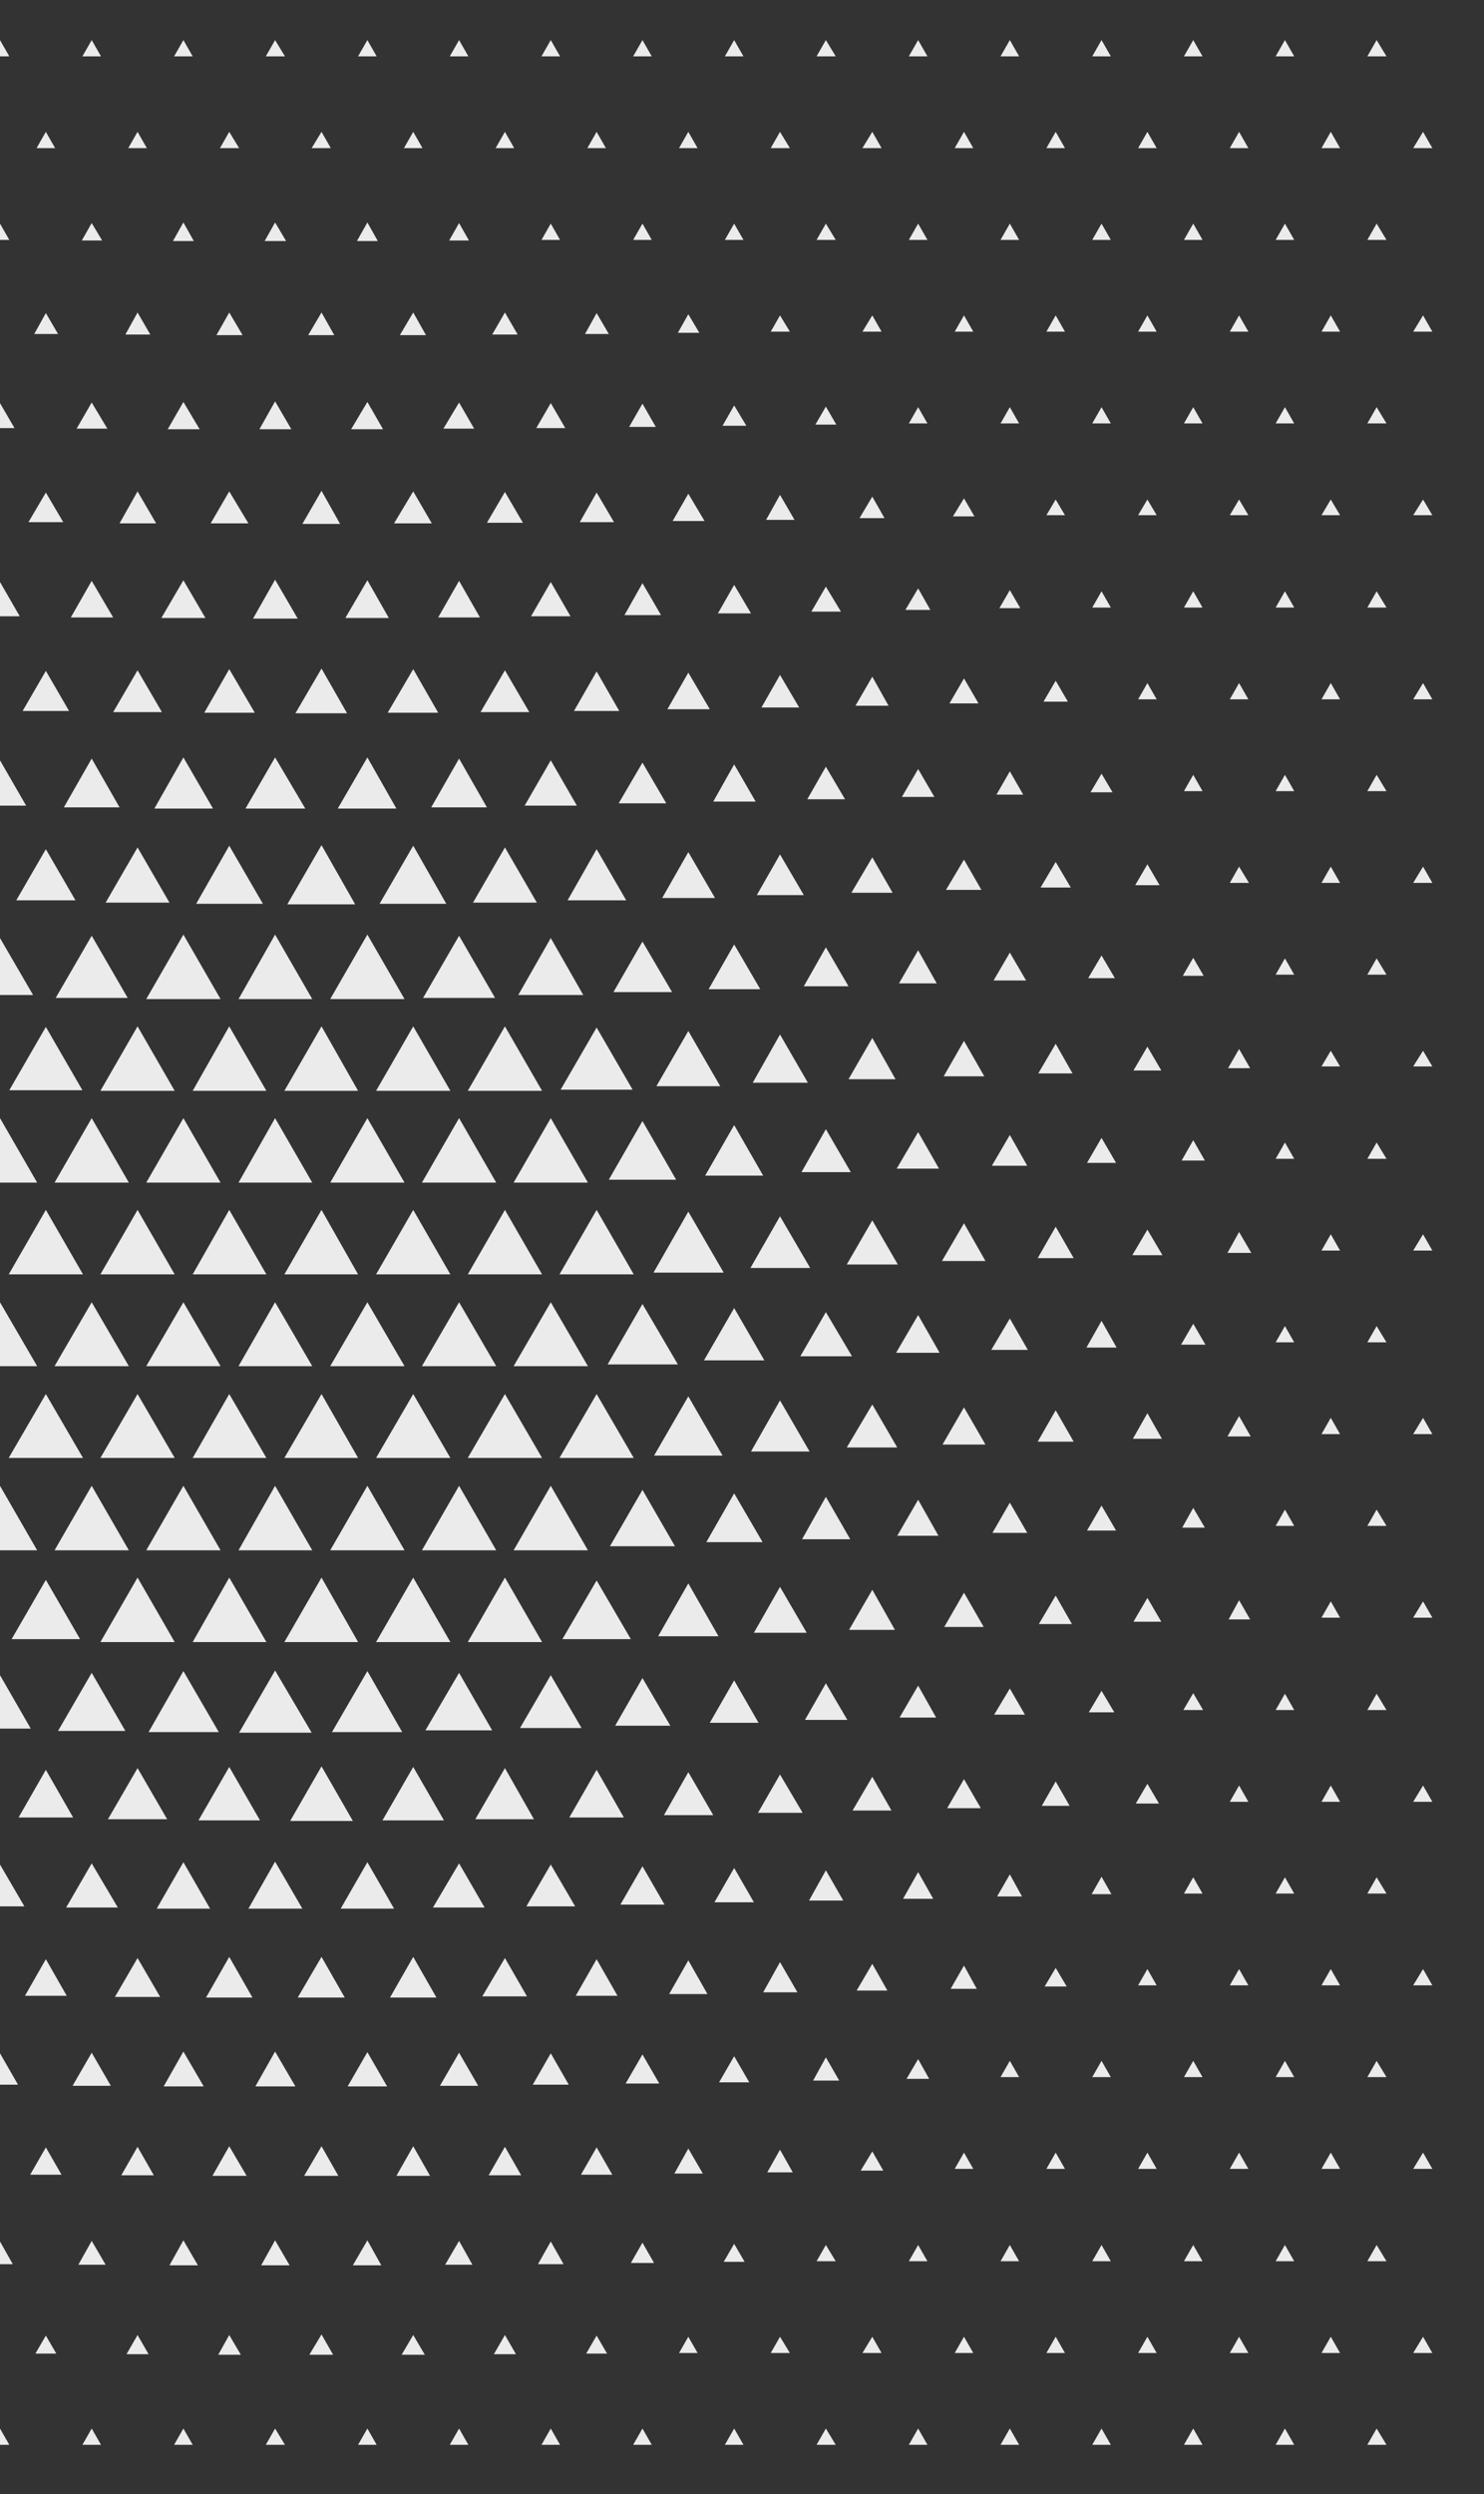<?xml version="1.0" encoding="utf-8"?>
<!-- Generator: Adobe Illustrator 19.2.1, SVG Export Plug-In . SVG Version: 6.00 Build 0)  -->
<svg version="1.1" id="Layer_1" xmlns="http://www.w3.org/2000/svg" xmlns:xlink="http://www.w3.org/1999/xlink" x="0px" y="0px"
	 viewBox="0 0 255.7 429.4" style="enable-background:new 0 0 255.7 429.4;" xml:space="preserve">
<rect x="0" y="0" width="255.7" height="429.4" fill="#333333" stroke="none"/>
<style type="text/css">
	.st0{clip-path:url(#SVGID_2_);}
	.st1{fill:#EBEBEB;}
</style>
<g>
	<defs>
		<rect id="SVGID_1_" width="255.7" height="431"/>
	</defs>
	<clipPath id="SVGID_2_">
		<use xlink:href="#SVGID_1_"  style="overflow:visible;"/>
	</clipPath>
	<g class="st0">
		<polygon class="st1" points="-158.2,6.9 -159.8,9.7 -156.6,9.7 		"/>
		<polygon class="st1" points="-142.3,6.9 -144,9.7 -140.7,9.7 		"/>
		<polygon class="st1" points="-126.5,6.9 -128.1,9.7 -124.9,9.7 		"/>
		<polygon class="st1" points="-110.7,6.9 -112.3,9.7 -109.1,9.7 		"/>
		<polygon class="st1" points="-94.9,6.9 -96.5,9.7 -93.3,9.7 		"/>
		<polygon class="st1" points="-79.1,6.9 -80.7,9.7 -77.5,9.7 		"/>
		<polygon class="st1" points="-63.3,6.9 -64.9,9.7 -61.7,9.7 		"/>
		<polygon class="st1" points="-47.4,6.9 -49.1,9.7 -45.8,9.7 		"/>
		<polygon class="st1" points="-31.6,6.9 -33.2,9.7 -30,9.7 		"/>
		<polygon class="st1" points="-15.8,6.9 -17.4,9.7 -14.2,9.7 		"/>
		<polygon class="st1" points="0,6.9 -1.6,9.7 1.6,9.7 		"/>
		<polygon class="st1" points="15.8,6.9 14.2,9.7 17.4,9.7 		"/>
		<polygon class="st1" points="31.6,6.9 30,9.7 33.2,9.7 		"/>
		<polygon class="st1" points="47.4,6.9 45.8,9.7 49.1,9.7 		"/>
		<polygon class="st1" points="63.3,6.9 61.7,9.7 64.9,9.7 		"/>
		<polygon class="st1" points="79.1,6.9 77.5,9.7 80.7,9.7 		"/>
		<polygon class="st1" points="94.9,6.9 93.3,9.7 96.5,9.7 		"/>
		<polygon class="st1" points="110.7,6.9 109.1,9.7 112.3,9.7 		"/>
		<polygon class="st1" points="126.5,6.9 124.9,9.7 128.1,9.7 		"/>
		<polygon class="st1" points="142.3,6.9 140.7,9.7 144,9.7 		"/>
		<polygon class="st1" points="158.2,6.9 156.6,9.7 159.8,9.7 		"/>
		<polygon class="st1" points="174,6.9 172.4,9.7 175.6,9.7 		"/>
		<polygon class="st1" points="189.8,6.9 188.2,9.7 191.4,9.7 		"/>
		<polygon class="st1" points="205.6,6.9 204,9.7 207.2,9.7 		"/>
		<polygon class="st1" points="221.4,6.9 219.8,9.7 223,9.7 		"/>
		<polygon class="st1" points="237.2,6.9 235.6,9.7 238.9,9.7 		"/>
		<polygon class="st1" points="-167.7,25.5 -164.5,25.5 -166.1,22.7 		"/>
		<polygon class="st1" points="-151.9,25.5 -150.3,22.7 -148.6,25.5 		"/>
		<polygon class="st1" points="-136.1,25.5 -134.4,22.7 -132.8,25.5 		"/>
		<polygon class="st1" points="-120.2,25.5 -118.6,22.7 -117,25.5 		"/>
		<polygon class="st1" points="-104.4,25.5 -102.8,22.7 -101.2,25.5 		"/>
		<polygon class="st1" points="-88.6,25.5 -87,22.7 -85.4,25.5 		"/>
		<polygon class="st1" points="-72.8,25.5 -71.2,22.7 -69.6,25.5 		"/>
		<polygon class="st1" points="-57,25.5 -55.4,22.7 -53.7,25.5 		"/>
		<polygon class="st1" points="-41.2,25.5 -39.5,22.7 -37.9,25.5 		"/>
		<polygon class="st1" points="-25.3,25.5 -23.7,22.7 -22.1,25.5 		"/>
		<polygon class="st1" points="-9.5,25.5 -7.9,22.7 -6.3,25.5 		"/>
		<polygon class="st1" points="6.3,25.5 7.9,22.7 9.5,25.5 		"/>
		<polygon class="st1" points="22.1,25.5 23.7,22.7 25.3,25.5 		"/>
		<polygon class="st1" points="37.9,25.5 39.5,22.7 41.2,25.5 		"/>
		<polygon class="st1" points="53.7,25.5 55.4,22.7 57,25.5 		"/>
		<polygon class="st1" points="69.6,25.5 71.2,22.7 72.8,25.5 		"/>
		<polygon class="st1" points="85.4,25.5 87,22.7 88.6,25.5 		"/>
		<polygon class="st1" points="101.2,25.5 102.8,22.7 104.4,25.5 		"/>
		<polygon class="st1" points="117,25.5 118.6,22.7 120.2,25.5 		"/>
		<polygon class="st1" points="132.8,25.5 134.4,22.7 136.1,25.5 		"/>
		<polygon class="st1" points="148.6,25.5 150.3,22.7 151.9,25.5 		"/>
		<polygon class="st1" points="164.5,25.5 166.1,22.7 167.7,25.5 		"/>
		<polygon class="st1" points="180.3,25.5 181.9,22.7 183.5,25.5 		"/>
		<polygon class="st1" points="196.1,25.5 197.7,22.7 199.3,25.5 		"/>
		<polygon class="st1" points="211.9,25.5 213.5,22.7 215.1,25.5 		"/>
		<polygon class="st1" points="227.7,25.5 229.3,22.7 230.9,25.5 		"/>
		<polygon class="st1" points="243.5,25.5 246.8,25.5 245.2,22.7 		"/>
		<polygon class="st1" points="-159.8,41.3 -158.2,38.5 -156.6,41.3 		"/>
		<polygon class="st1" points="-144,41.3 -142.3,38.5 -140.7,41.3 		"/>
		<polygon class="st1" points="-128.1,41.3 -126.5,38.5 -124.9,41.3 		"/>
		<polygon class="st1" points="-112.3,41.3 -110.7,38.5 -109.1,41.3 		"/>
		<polygon class="st1" points="-96.5,41.3 -94.9,38.5 -93.3,41.3 		"/>
		<polygon class="st1" points="-80.7,41.3 -79.1,38.5 -77.5,41.3 		"/>
		<polygon class="st1" points="-64.9,41.3 -63.3,38.5 -61.7,41.3 		"/>
		<polygon class="st1" points="-49.1,41.3 -47.4,38.5 -45.8,41.3 		"/>
		<polygon class="st1" points="-33.2,41.3 -31.6,38.5 -30,41.3 		"/>
		<polygon class="st1" points="-17.4,41.3 -15.8,38.5 -14.2,41.3 		"/>
		<polygon class="st1" points="-1.6,41.3 0,38.5 1.6,41.3 		"/>
		<polygon class="st1" points="14.1,41.4 15.8,38.4 17.6,41.4 		"/>
		<polygon class="st1" points="29.8,41.5 31.6,38.3 33.4,41.5 		"/>
		<polygon class="st1" points="45.6,41.5 47.4,38.3 49.3,41.5 		"/>
		<polygon class="st1" points="61.5,41.5 63.3,38.3 65.1,41.5 		"/>
		<polygon class="st1" points="77.4,41.4 79.1,38.4 80.8,41.4 		"/>
		<polygon class="st1" points="93.3,41.3 94.9,38.5 96.5,41.3 		"/>
		<polygon class="st1" points="109.1,41.3 110.7,38.5 112.3,41.3 		"/>
		<polygon class="st1" points="124.9,41.3 126.5,38.5 128.1,41.3 		"/>
		<polygon class="st1" points="140.7,41.3 142.3,38.5 144,41.3 		"/>
		<polygon class="st1" points="156.6,41.3 158.2,38.5 159.8,41.3 		"/>
		<polygon class="st1" points="172.4,41.3 174,38.5 175.6,41.3 		"/>
		<polygon class="st1" points="188.2,41.3 189.8,38.5 191.4,41.3 		"/>
		<polygon class="st1" points="204,41.3 205.6,38.5 207.2,41.3 		"/>
		<polygon class="st1" points="219.8,41.3 221.4,38.5 223,41.3 		"/>
		<polygon class="st1" points="235.6,41.3 237.2,38.5 238.9,41.3 		"/>
		<polygon class="st1" points="-167.7,57.1 -164.5,57.1 -166.1,54.3 		"/>
		<polygon class="st1" points="-151.9,57.1 -150.3,54.3 -148.6,57.1 		"/>
		<polygon class="st1" points="-136.1,57.1 -134.4,54.3 -132.8,57.1 		"/>
		<polygon class="st1" points="-120.2,57.1 -118.6,54.3 -117,57.1 		"/>
		<polygon class="st1" points="-104.4,57.1 -102.8,54.3 -101.2,57.1 		"/>
		<polygon class="st1" points="-88.6,57.1 -87,54.3 -85.4,57.1 		"/>
		<polygon class="st1" points="-72.8,57.1 -71.2,54.3 -69.6,57.1 		"/>
		<polygon class="st1" points="-57,57.1 -55.4,54.3 -53.7,57.1 		"/>
		<polygon class="st1" points="-41.2,57.1 -39.5,54.3 -37.9,57.1 		"/>
		<polygon class="st1" points="-25.4,57.2 -23.7,54.3 -22.1,57.2 		"/>
		<polygon class="st1" points="-9.8,57.4 -7.9,54.1 -6,57.4 		"/>
		<polygon class="st1" points="5.9,57.5 7.9,53.9 10,57.5 		"/>
		<polygon class="st1" points="21.6,57.6 23.7,53.8 25.9,57.6 		"/>
		<polygon class="st1" points="37.3,57.7 39.5,53.8 41.8,57.7 		"/>
		<polygon class="st1" points="53.1,57.7 55.4,53.8 57.6,57.7 		"/>
		<polygon class="st1" points="68.9,57.7 71.2,53.8 73.4,57.7 		"/>
		<polygon class="st1" points="84.8,57.6 87,53.8 89.2,57.6 		"/>
		<polygon class="st1" points="100.8,57.5 102.8,53.9 104.9,57.5 		"/>
		<polygon class="st1" points="116.8,57.3 118.6,54.1 120.5,57.3 		"/>
		<polygon class="st1" points="132.8,57.1 134.4,54.3 136.1,57.1 		"/>
		<polygon class="st1" points="148.6,57.1 150.3,54.3 151.9,57.1 		"/>
		<polygon class="st1" points="164.5,57.1 166.1,54.3 167.7,57.1 		"/>
		<polygon class="st1" points="180.3,57.1 181.9,54.3 183.5,57.1 		"/>
		<polygon class="st1" points="196.1,57.1 197.7,54.3 199.3,57.1 		"/>
		<polygon class="st1" points="211.9,57.1 213.5,54.3 215.1,57.1 		"/>
		<polygon class="st1" points="227.7,57.1 229.3,54.3 230.9,57.1 		"/>
		<polygon class="st1" points="243.5,57.1 246.8,57.1 245.2,54.3 		"/>
		<polygon class="st1" points="-159.8,72.9 -158.2,70.1 -156.6,72.9 		"/>
		<polygon class="st1" points="-144,72.9 -142.3,70.1 -140.7,72.9 		"/>
		<polygon class="st1" points="-128.1,72.9 -126.5,70.1 -124.9,72.9 		"/>
		<polygon class="st1" points="-112.3,72.9 -110.7,70.1 -109.1,72.9 		"/>
		<polygon class="st1" points="-96.5,72.9 -94.9,70.1 -93.3,72.9 		"/>
		<polygon class="st1" points="-80.7,72.9 -79.1,70.1 -77.5,72.9 		"/>
		<polygon class="st1" points="-64.9,72.9 -63.3,70.1 -61.7,72.9 		"/>
		<polygon class="st1" points="-49.2,73.1 -47.4,70 -45.6,73.1 		"/>
		<polygon class="st1" points="-33.7,73.3 -31.6,69.7 -29.6,73.3 		"/>
		<polygon class="st1" points="-18.1,73.5 -15.8,69.5 -13.5,73.5 		"/>
		<polygon class="st1" points="-2.5,73.7 0,69.4 2.5,73.7 		"/>
		<polygon class="st1" points="13.2,73.8 15.8,69.3 18.5,73.8 		"/>
		<polygon class="st1" points="28.9,73.9 31.6,69.2 34.4,73.9 		"/>
		<polygon class="st1" points="44.7,73.9 47.4,69.1 50.2,73.9 		"/>
		<polygon class="st1" points="60.5,73.9 63.3,69.2 66,73.9 		"/>
		<polygon class="st1" points="76.4,73.8 79.1,69.3 81.7,73.8 		"/>
		<polygon class="st1" points="92.4,73.7 94.9,69.4 97.4,73.7 		"/>
		<polygon class="st1" points="108.4,73.5 110.7,69.5 113,73.5 		"/>
		<polygon class="st1" points="124.5,73.3 126.5,69.8 128.6,73.3 		"/>
		<polygon class="st1" points="140.5,73.1 142.3,70 144.1,73.1 		"/>
		<polygon class="st1" points="156.6,72.9 158.2,70.1 159.8,72.9 		"/>
		<polygon class="st1" points="172.4,72.9 174,70.1 175.6,72.9 		"/>
		<polygon class="st1" points="188.2,72.9 189.8,70.1 191.4,72.9 		"/>
		<polygon class="st1" points="204,72.9 205.6,70.1 207.2,72.9 		"/>
		<polygon class="st1" points="219.8,72.9 221.4,70.1 223,72.9 		"/>
		<polygon class="st1" points="235.6,72.9 237.2,70.1 238.9,72.9 		"/>
		<polygon class="st1" points="-167.7,88.7 -164.5,88.7 -166.1,86 		"/>
		<polygon class="st1" points="-151.9,88.7 -150.3,86 -148.6,88.7 		"/>
		<polygon class="st1" points="-136.1,88.7 -134.4,86 -132.8,88.7 		"/>
		<polygon class="st1" points="-120.2,88.7 -118.6,86 -117,88.7 		"/>
		<polygon class="st1" points="-104.4,88.7 -102.8,86 -101.2,88.7 		"/>
		<polygon class="st1" points="-88.6,88.7 -87,86 -85.4,88.7 		"/>
		<polygon class="st1" points="-72.8,88.7 -71.2,86 -69.6,88.7 		"/>
		<polygon class="st1" points="-57.2,88.9 -55.4,85.8 -53.5,88.9 		"/>
		<polygon class="st1" points="-41.7,89.2 -39.5,85.5 -37.4,89.2 		"/>
		<polygon class="st1" points="-26.2,89.5 -23.7,85.2 -21.2,89.5 		"/>
		<polygon class="st1" points="-10.6,89.7 -7.9,85 -5.2,89.7 		"/>
		<polygon class="st1" points="4.9,89.9 7.9,84.8 10.9,89.9 		"/>
		<polygon class="st1" points="20.6,90.1 23.7,84.6 26.9,90.1 		"/>
		<polygon class="st1" points="36.3,90.1 39.5,84.6 42.8,90.1 		"/>
		<polygon class="st1" points="52.1,90.2 55.4,84.5 58.6,90.2 		"/>
		<polygon class="st1" points="67.9,90.1 71.2,84.6 74.4,90.1 		"/>
		<polygon class="st1" points="83.9,90 87,84.7 90.1,90 		"/>
		<polygon class="st1" points="99.9,89.9 102.8,84.8 105.8,89.9 		"/>
		<polygon class="st1" points="115.9,89.7 118.6,85 121.4,89.7 		"/>
		<polygon class="st1" points="132,89.5 134.4,85.2 136.9,89.5 		"/>
		<polygon class="st1" points="148.1,89.2 150.3,85.5 152.4,89.2 		"/>
		<polygon class="st1" points="164.2,88.9 166.1,85.8 167.9,88.9 		"/>
		<polygon class="st1" points="180.3,88.7 181.9,86 183.5,88.7 		"/>
		<polygon class="st1" points="196.1,88.7 197.7,86 199.3,88.7 		"/>
		<polygon class="st1" points="211.9,88.7 213.5,86 215.1,88.7 		"/>
		<polygon class="st1" points="227.7,88.7 229.3,86 230.9,88.7 		"/>
		<polygon class="st1" points="243.5,88.7 246.8,88.7 245.2,86 		"/>
		<polygon class="st1" points="-159.8,104.6 -158.2,101.8 -156.6,104.6 		"/>
		<polygon class="st1" points="-144,104.6 -142.3,101.8 -140.7,104.6 		"/>
		<polygon class="st1" points="-128.1,104.6 -126.5,101.8 -124.9,104.6 		"/>
		<polygon class="st1" points="-112.3,104.6 -110.7,101.8 -109.1,104.6 		"/>
		<polygon class="st1" points="-96.5,104.6 -94.9,101.8 -93.3,104.6 		"/>
		<polygon class="st1" points="-80.9,104.7 -79.1,101.6 -77.3,104.7 		"/>
		<polygon class="st1" points="-65.4,105 -63.3,101.3 -61.1,105 		"/>
		<polygon class="st1" points="-50,105.3 -47.4,101 -44.9,105.3 		"/>
		<polygon class="st1" points="-34.5,105.6 -31.6,100.7 -28.8,105.6 		"/>
		<polygon class="st1" points="-19,105.9 -15.8,100.4 -12.7,105.9 		"/>
		<polygon class="st1" points="-3.4,106.1 0,100.2 3.4,106.1 		"/>
		<polygon class="st1" points="12.2,106.3 15.8,100 19.5,106.3 		"/>
		<polygon class="st1" points="27.8,106.4 31.6,99.9 35.4,106.4 		"/>
		<polygon class="st1" points="43.6,106.5 47.4,99.8 51.3,106.5 		"/>
		<polygon class="st1" points="59.5,106.4 63.3,99.9 67,106.4 		"/>
		<polygon class="st1" points="75.5,106.3 79.1,100 82.7,106.3 		"/>
		<polygon class="st1" points="91.5,106.1 94.9,100.2 98.3,106.1 		"/>
		<polygon class="st1" points="107.6,105.9 110.7,100.4 113.9,105.9 		"/>
		<polygon class="st1" points="123.7,105.6 126.5,100.7 129.4,105.6 		"/>
		<polygon class="st1" points="139.8,105.3 142.3,101 144.9,105.3 		"/>
		<polygon class="st1" points="156,105 158.2,101.3 160.3,105 		"/>
		<polygon class="st1" points="172.2,104.7 174,101.6 175.8,104.7 		"/>
		<polygon class="st1" points="188.2,104.6 189.8,101.8 191.4,104.6 		"/>
		<polygon class="st1" points="204,104.6 205.6,101.8 207.2,104.6 		"/>
		<polygon class="st1" points="219.8,104.6 221.4,101.8 223,104.6 		"/>
		<polygon class="st1" points="235.6,104.6 237.2,101.8 238.9,104.6 		"/>
		<polygon class="st1" points="-167.7,120.4 -164.5,120.4 -166.1,117.6 		"/>
		<polygon class="st1" points="-151.9,120.4 -150.3,117.6 -148.6,120.4 		"/>
		<polygon class="st1" points="-136.1,120.4 -134.4,117.6 -132.8,120.4 		"/>
		<polygon class="st1" points="-120.2,120.4 -118.6,117.6 -117,120.4 		"/>
		<polygon class="st1" points="-104.4,120.4 -102.8,117.6 -101.2,120.4 		"/>
		<polygon class="st1" points="-88.7,120.4 -87,117.5 -85.3,120.4 		"/>
		<polygon class="st1" points="-73.3,120.8 -71.2,117.2 -69.1,120.8 		"/>
		<polygon class="st1" points="-57.8,121.1 -55.4,116.8 -52.9,121.1 		"/>
		<polygon class="st1" points="-42.4,121.5 -39.5,116.5 -36.7,121.5 		"/>
		<polygon class="st1" points="-27,121.8 -23.7,116.2 -20.5,121.8 		"/>
		<polygon class="st1" points="-11.5,122.1 -7.9,115.8 -4.3,122.1 		"/>
		<polygon class="st1" points="3.9,122.4 7.9,115.5 11.9,122.4 		"/>
		<polygon class="st1" points="19.5,122.6 23.7,115.4 27.9,122.6 		"/>
		<polygon class="st1" points="35.2,122.7 39.5,115.2 43.9,122.7 		"/>
		<polygon class="st1" points="50.9,122.8 55.4,115.1 59.8,122.8 		"/>
		<polygon class="st1" points="66.8,122.7 71.2,115.2 75.5,122.7 		"/>
		<polygon class="st1" points="82.8,122.6 87,115.4 91.2,122.6 		"/>
		<polygon class="st1" points="98.9,122.4 102.8,115.6 106.7,122.4 		"/>
		<polygon class="st1" points="115,122.1 118.6,115.8 122.3,122.1 		"/>
		<polygon class="st1" points="131.2,121.8 134.4,116.2 137.7,121.8 		"/>
		<polygon class="st1" points="147.4,121.5 150.3,116.5 153.1,121.5 		"/>
		<polygon class="st1" points="163.6,121.1 166.1,116.8 168.6,121.1 		"/>
		<polygon class="st1" points="179.8,120.8 181.9,117.2 184,120.8 		"/>
		<polygon class="st1" points="196.1,120.4 197.7,117.6 199.3,120.4 		"/>
		<polygon class="st1" points="211.9,120.4 213.5,117.6 215.1,120.4 		"/>
		<polygon class="st1" points="227.7,120.4 229.3,117.6 230.9,120.4 		"/>
		<polygon class="st1" points="243.5,120.4 246.8,120.4 245.2,117.6 		"/>
		<polygon class="st1" points="-159.8,136.2 -158.2,133.4 -156.6,136.2 		"/>
		<polygon class="st1" points="-144,136.2 -142.3,133.4 -140.7,136.2 		"/>
		<polygon class="st1" points="-128.1,136.2 -126.5,133.4 -124.9,136.2 		"/>
		<polygon class="st1" points="-112.3,136.2 -110.7,133.4 -109.1,136.2 		"/>
		<polygon class="st1" points="-96.8,136.4 -94.9,133.2 -93,136.4 		"/>
		<polygon class="st1" points="-81.4,136.8 -79.1,132.8 -76.7,136.8 		"/>
		<polygon class="st1" points="-66.1,137.2 -63.3,132.4 -60.5,137.2 		"/>
		<polygon class="st1" points="-50.7,137.6 -47.4,132 -44.2,137.6 		"/>
		<polygon class="st1" points="-35.3,138 -31.6,131.6 -27.9,138 		"/>
		<polygon class="st1" points="-19.9,138.3 -15.8,131.3 -11.7,138.3 		"/>
		<polygon class="st1" points="-4.5,138.7 0,130.9 4.5,138.7 		"/>
		<polygon class="st1" points="11,139 15.8,130.6 20.6,139 		"/>
		<polygon class="st1" points="26.6,139.2 31.6,130.4 36.7,139.2 		"/>
		<polygon class="st1" points="42.3,139.2 47.4,130.4 52.6,139.2 		"/>
		<polygon class="st1" points="58.2,139.2 63.3,130.4 68.3,139.2 		"/>
		<polygon class="st1" points="74.3,139 79.1,130.6 83.9,139 		"/>
		<polygon class="st1" points="90.4,138.7 94.9,130.9 99.4,138.7 		"/>
		<polygon class="st1" points="106.6,138.3 110.7,131.3 114.8,138.3 		"/>
		<polygon class="st1" points="122.9,138 126.5,131.6 130.2,138 		"/>
		<polygon class="st1" points="139.1,137.6 142.3,132 145.6,137.6 		"/>
		<polygon class="st1" points="155.4,137.2 158.2,132.4 161,137.2 		"/>
		<polygon class="st1" points="171.7,136.8 174,132.8 176.3,136.8 		"/>
		<polygon class="st1" points="187.9,136.4 189.8,133.2 191.7,136.4 		"/>
		<polygon class="st1" points="204,136.2 205.6,133.4 207.2,136.2 		"/>
		<polygon class="st1" points="219.8,136.2 221.4,133.4 223,136.2 		"/>
		<polygon class="st1" points="235.6,136.2 237.2,133.4 238.9,136.2 		"/>
		<polygon class="st1" points="-167.7,152 -164.5,152 -166.1,149.2 		"/>
		<polygon class="st1" points="-151.9,152 -150.3,149.2 -148.6,152 		"/>
		<polygon class="st1" points="-136.1,152 -134.4,149.2 -132.8,152 		"/>
		<polygon class="st1" points="-120.2,152 -118.6,149.2 -117,152 		"/>
		<polygon class="st1" points="-104.5,152.1 -102.8,149.2 -101.1,152.1 		"/>
		<polygon class="st1" points="-89.1,152.4 -87,148.8 -84.9,152.4 		"/>
		<polygon class="st1" points="-73.8,152.9 -71.2,148.4 -68.6,152.9 		"/>
		<polygon class="st1" points="-58.4,153.3 -55.4,148 -52.3,153.3 		"/>
		<polygon class="st1" points="-43.1,153.7 -39.5,147.5 -36,153.7 		"/>
		<polygon class="st1" points="-27.8,154.2 -23.7,147.1 -19.6,154.2 		"/>
		<polygon class="st1" points="-12.5,154.6 -7.9,146.6 -3.3,154.6 		"/>
		<polygon class="st1" points="2.8,155 7.9,146.2 13,155 		"/>
		<polygon class="st1" points="18.2,155.4 23.7,145.9 29.2,155.4 		"/>
		<polygon class="st1" points="33.8,155.6 39.5,145.6 45.3,155.6 		"/>
		<polygon class="st1" points="49.5,155.7 55.4,145.5 61.2,155.7 		"/>
		<polygon class="st1" points="65.4,155.6 71.2,145.6 76.9,155.6 		"/>
		<polygon class="st1" points="81.5,155.4 87,145.9 92.5,155.4 		"/>
		<polygon class="st1" points="97.8,155 102.8,146.2 107.9,155 		"/>
		<polygon class="st1" points="114.1,154.6 118.6,146.7 123.2,154.6 		"/>
		<polygon class="st1" points="130.4,154.1 134.4,147.1 138.5,154.1 		"/>
		<polygon class="st1" points="146.7,153.7 150.3,147.6 153.8,153.7 		"/>
		<polygon class="st1" points="163,153.2 166.1,148 169.1,153.2 		"/>
		<polygon class="st1" points="179.3,152.8 181.9,148.4 184.5,152.8 		"/>
		<polygon class="st1" points="195.6,152.4 197.7,148.8 199.8,152.4 		"/>
		<polygon class="st1" points="211.9,152 213.5,149.2 215.2,152 		"/>
		<polygon class="st1" points="227.7,152 229.3,149.2 230.9,152 		"/>
		<polygon class="st1" points="243.5,152 246.8,152 245.2,149.2 		"/>
		<polygon class="st1" points="-159.8,167.8 -158.2,165 -156.6,167.8 		"/>
		<polygon class="st1" points="-144,167.8 -142.3,165 -140.7,167.8 		"/>
		<polygon class="st1" points="-128.1,167.8 -126.5,165 -124.9,167.8 		"/>
		<polygon class="st1" points="-112.5,168 -110.7,164.8 -108.9,168 		"/>
		<polygon class="st1" points="-97.2,168.4 -94.9,164.4 -92.6,168.4 		"/>
		<polygon class="st1" points="-81.9,168.8 -79.1,164 -76.3,168.8 		"/>
		<polygon class="st1" points="-66.6,169.3 -63.3,163.6 -59.9,169.3 		"/>
		<polygon class="st1" points="-51.3,169.8 -47.4,163.1 -43.6,169.8 		"/>
		<polygon class="st1" points="-36.1,170.3 -31.6,162.6 -27.2,170.3 		"/>
		<polygon class="st1" points="-20.9,170.8 -15.8,162.1 -10.8,170.8 		"/>
		<polygon class="st1" points="-5.7,171.3 0,161.5 5.7,171.3 		"/>
		<polygon class="st1" points="9.6,171.8 15.8,161.1 22,171.8 		"/>
		<polygon class="st1" points="25.2,172 31.6,160.9 38,172 		"/>
		<polygon class="st1" points="41.1,172 47.4,160.9 53.8,172 		"/>
		<polygon class="st1" points="56.9,172 63.3,160.9 69.7,172 		"/>
		<polygon class="st1" points="72.9,171.8 79.1,161.1 85.3,171.8 		"/>
		<polygon class="st1" points="89.3,171.3 94.9,161.5 100.5,171.3 		"/>
		<polygon class="st1" points="105.7,170.8 110.7,162.1 115.8,170.8 		"/>
		<polygon class="st1" points="122.1,170.3 126.5,162.6 131,170.3 		"/>
		<polygon class="st1" points="138.5,169.8 142.3,163.1 146.2,169.8 		"/>
		<polygon class="st1" points="154.9,169.3 158.2,163.6 161.4,169.3 		"/>
		<polygon class="st1" points="171.2,168.8 174,164 176.8,168.8 		"/>
		<polygon class="st1" points="187.5,168.4 189.8,164.5 192.1,168.4 		"/>
		<polygon class="st1" points="203.8,168 205.6,164.9 207.4,168 		"/>
		<polygon class="st1" points="219.8,167.8 221.4,165 223,167.8 		"/>
		<polygon class="st1" points="235.6,167.8 237.2,165 238.9,167.8 		"/>
		<polygon class="st1" points="-167.7,183.6 -164.5,183.6 -166.1,180.9 		"/>
		<polygon class="st1" points="-151.9,183.6 -150.3,180.9 -148.6,183.6 		"/>
		<polygon class="st1" points="-136.1,183.6 -134.4,180.9 -132.8,183.6 		"/>
		<polygon class="st1" points="-120.2,183.6 -118.6,180.9 -117,183.6 		"/>
		<polygon class="st1" points="-104.8,183.9 -102.8,180.6 -100.9,183.9 		"/>
		<polygon class="st1" points="-89.4,184.4 -87,180.1 -84.5,184.4 		"/>
		<polygon class="st1" points="-74.2,184.8 -71.2,179.7 -68.2,184.8 		"/>
		<polygon class="st1" points="-58.9,185.3 -55.4,179.2 -51.8,185.3 		"/>
		<polygon class="st1" points="-43.7,185.8 -39.5,178.7 -35.4,185.8 		"/>
		<polygon class="st1" points="-28.5,186.4 -23.7,178.1 -18.9,186.4 		"/>
		<polygon class="st1" points="-13.4,187 -7.9,177.5 -2.4,187 		"/>
		<polygon class="st1" points="1.6,187.7 7.9,176.8 14.2,187.7 		"/>
		<polygon class="st1" points="17.3,187.8 23.7,176.7 30.1,187.8 		"/>
		<polygon class="st1" points="33.2,187.8 39.5,176.7 45.9,187.8 		"/>
		<polygon class="st1" points="49,187.8 55.4,176.7 61.7,187.8 		"/>
		<polygon class="st1" points="64.8,187.8 71.2,176.7 77.6,187.8 		"/>
		<polygon class="st1" points="80.6,187.8 87,176.7 93.4,187.8 		"/>
		<polygon class="st1" points="96.6,187.6 102.8,176.9 109,187.6 		"/>
		<polygon class="st1" points="113.1,187 118.6,177.5 124.1,187 		"/>
		<polygon class="st1" points="129.7,186.4 134.4,178.1 139.2,186.4 		"/>
		<polygon class="st1" points="146.2,185.8 150.3,178.7 154.3,185.8 		"/>
		<polygon class="st1" points="162.6,185.3 166.1,179.2 169.6,185.3 		"/>
		<polygon class="st1" points="178.9,184.8 181.9,179.7 184.8,184.8 		"/>
		<polygon class="st1" points="195.3,184.3 197.7,180.2 200.1,184.3 		"/>
		<polygon class="st1" points="211.6,183.9 213.5,180.6 215.4,183.9 		"/>
		<polygon class="st1" points="227.7,183.6 229.3,180.9 230.9,183.6 		"/>
		<polygon class="st1" points="243.5,183.6 246.8,183.6 245.2,180.9 		"/>
		<polygon class="st1" points="-159.8,199.5 -158.2,196.7 -156.6,199.5 		"/>
		<polygon class="st1" points="-144,199.5 -142.3,196.7 -140.7,199.5 		"/>
		<polygon class="st1" points="-128.1,199.5 -126.5,196.7 -124.9,199.5 		"/>
		<polygon class="st1" points="-112.8,199.8 -110.7,196.3 -108.7,199.8 		"/>
		<polygon class="st1" points="-97.4,200.3 -94.9,195.9 -92.4,200.3 		"/>
		<polygon class="st1" points="-82.2,200.7 -79.1,195.4 -76,200.7 		"/>
		<polygon class="st1" points="-67,201.3 -63.3,194.9 -59.6,201.3 		"/>
		<polygon class="st1" points="-51.8,201.8 -47.4,194.3 -43.1,201.8 		"/>
		<polygon class="st1" points="-36.7,202.4 -31.6,193.7 -26.6,202.4 		"/>
		<polygon class="st1" points="-21.7,203.1 -15.8,193 -10,203.1 		"/>
		<polygon class="st1" points="-6.4,203.6 0,192.5 6.4,203.6 		"/>
		<polygon class="st1" points="9.4,203.6 15.8,192.5 22.2,203.6 		"/>
		<polygon class="st1" points="25.2,203.6 31.6,192.5 38,203.6 		"/>
		<polygon class="st1" points="41.1,203.6 47.4,192.5 53.8,203.6 		"/>
		<polygon class="st1" points="56.9,203.6 63.3,192.5 69.7,203.6 		"/>
		<polygon class="st1" points="72.7,203.6 79.1,192.5 85.5,203.6 		"/>
		<polygon class="st1" points="88.5,203.6 94.9,192.5 101.3,203.6 		"/>
		<polygon class="st1" points="104.9,203.1 110.7,193 116.5,203.1 		"/>
		<polygon class="st1" points="121.5,202.4 126.5,193.7 131.5,202.4 		"/>
		<polygon class="st1" points="138.1,201.8 142.3,194.4 146.6,201.8 		"/>
		<polygon class="st1" points="154.5,201.2 158.2,194.9 161.8,201.2 		"/>
		<polygon class="st1" points="170.9,200.7 174,195.4 177,200.7 		"/>
		<polygon class="st1" points="187.3,200.2 189.8,195.9 192.3,200.2 		"/>
		<polygon class="st1" points="203.6,199.8 205.6,196.3 207.6,199.8 		"/>
		<polygon class="st1" points="219.8,199.5 221.4,196.7 223,199.5 		"/>
		<polygon class="st1" points="235.6,199.5 237.2,196.7 238.9,199.5 		"/>
		<polygon class="st1" points="-167.7,215.3 -164.5,215.3 -166.1,212.5 		"/>
		<polygon class="st1" points="-151.9,215.3 -150.3,212.5 -148.6,215.3 		"/>
		<polygon class="st1" points="-136.1,215.3 -134.4,212.5 -132.8,215.3 		"/>
		<polygon class="st1" points="-120.2,215.3 -118.6,212.5 -117,215.3 		"/>
		<polygon class="st1" points="-104.9,215.7 -102.8,212.1 -100.7,215.7 		"/>
		<polygon class="st1" points="-89.6,216.1 -87,211.6 -84.4,216.1 		"/>
		<polygon class="st1" points="-74.3,216.6 -71.2,211.1 -68,216.6 		"/>
		<polygon class="st1" points="-59.1,217.2 -55.4,210.6 -51.6,217.2 		"/>
		<polygon class="st1" points="-44,217.7 -39.5,210 -35.1,217.7 		"/>
		<polygon class="st1" points="-28.9,218.4 -23.7,209.4 -18.5,218.4 		"/>
		<polygon class="st1" points="-14,219.1 -7.9,208.6 -1.8,219.1 		"/>
		<polygon class="st1" points="1.5,219.4 7.9,208.3 14.3,219.4 		"/>
		<polygon class="st1" points="17.3,219.4 23.7,208.3 30.1,219.4 		"/>
		<polygon class="st1" points="33.2,219.4 39.5,208.3 45.9,219.4 		"/>
		<polygon class="st1" points="49,219.4 55.4,208.3 61.7,219.4 		"/>
		<polygon class="st1" points="64.8,219.4 71.2,208.3 77.6,219.4 		"/>
		<polygon class="st1" points="80.6,219.4 87,208.3 93.4,219.4 		"/>
		<polygon class="st1" points="96.4,219.4 102.8,208.3 109.2,219.4 		"/>
		<polygon class="st1" points="112.6,219.1 118.6,208.6 124.7,219.1 		"/>
		<polygon class="st1" points="129.3,218.3 134.4,209.4 139.6,218.3 		"/>
		<polygon class="st1" points="145.9,217.7 150.3,210.1 154.7,217.7 		"/>
		<polygon class="st1" points="162.3,217.1 166.1,210.6 169.8,217.1 		"/>
		<polygon class="st1" points="178.8,216.6 181.9,211.2 185,216.6 		"/>
		<polygon class="st1" points="195.1,216.1 197.7,211.7 200.3,216.1 		"/>
		<polygon class="st1" points="211.5,215.7 213.5,212.1 215.6,215.7 		"/>
		<polygon class="st1" points="227.7,215.3 229.3,212.5 230.9,215.3 		"/>
		<polygon class="st1" points="243.5,215.3 246.8,215.3 245.2,212.5 		"/>
		<polygon class="st1" points="-159.8,231.1 -158.2,228.3 -156.6,231.1 		"/>
		<polygon class="st1" points="-144,231.1 -142.3,228.3 -140.7,231.1 		"/>
		<polygon class="st1" points="-128.1,231.1 -126.5,228.3 -124.9,231.1 		"/>
		<polygon class="st1" points="-112.8,231.5 -110.7,227.9 -108.6,231.5 		"/>
		<polygon class="st1" points="-97.5,232 -94.9,227.4 -92.3,232 		"/>
		<polygon class="st1" points="-82.2,232.4 -79.1,227 -75.9,232.4 		"/>
		<polygon class="st1" points="-67,233 -63.3,226.4 -59.5,233 		"/>
		<polygon class="st1" points="-51.9,233.6 -47.4,225.8 -43,233.6 		"/>
		<polygon class="st1" points="-36.9,234.2 -31.6,225.2 -26.4,234.2 		"/>
		<polygon class="st1" points="-21.9,235 -15.8,224.4 -9.7,235 		"/>
		<polygon class="st1" points="-6.4,235.2 0,224.2 6.4,235.2 		"/>
		<polygon class="st1" points="9.4,235.2 15.8,224.2 22.2,235.2 		"/>
		<polygon class="st1" points="25.2,235.2 31.6,224.2 38,235.2 		"/>
		<polygon class="st1" points="41.1,235.2 47.4,224.2 53.8,235.2 		"/>
		<polygon class="st1" points="56.9,235.2 63.3,224.2 69.7,235.2 		"/>
		<polygon class="st1" points="72.7,235.2 79.1,224.2 85.5,235.2 		"/>
		<polygon class="st1" points="88.5,235.2 94.9,224.2 101.3,235.2 		"/>
		<polygon class="st1" points="104.7,234.9 110.7,224.5 116.8,234.9 		"/>
		<polygon class="st1" points="121.3,234.2 126.5,225.2 131.7,234.2 		"/>
		<polygon class="st1" points="137.9,233.5 142.3,225.9 146.8,233.5 		"/>
		<polygon class="st1" points="154.4,232.9 158.2,226.4 161.9,232.9 		"/>
		<polygon class="st1" points="170.8,232.4 174,227 177.1,232.4 		"/>
		<polygon class="st1" points="187.2,232 189.8,227.4 192.4,232 		"/>
		<polygon class="st1" points="203.5,231.5 205.6,227.9 207.7,231.5 		"/>
		<polygon class="st1" points="219.8,231.1 221.4,228.3 223,231.1 		"/>
		<polygon class="st1" points="235.6,231.1 237.2,228.3 238.9,231.1 		"/>
		<polygon class="st1" points="-167.7,246.9 -164.5,246.9 -166.1,244.1 		"/>
		<polygon class="st1" points="-151.9,246.9 -150.3,244.1 -148.6,246.9 		"/>
		<polygon class="st1" points="-136.1,246.9 -134.4,244.1 -132.8,246.9 		"/>
		<polygon class="st1" points="-120.2,246.9 -118.6,244.1 -117,246.9 		"/>
		<polygon class="st1" points="-104.9,247.3 -102.8,243.7 -100.7,247.3 		"/>
		<polygon class="st1" points="-89.6,247.7 -87,243.3 -84.4,247.7 		"/>
		<polygon class="st1" points="-74.3,248.2 -71.2,242.8 -68,248.2 		"/>
		<polygon class="st1" points="-59.1,248.7 -55.4,242.3 -51.6,248.7 		"/>
		<polygon class="st1" points="-43.9,249.3 -39.5,241.8 -35.2,249.3 		"/>
		<polygon class="st1" points="-28.8,249.9 -23.7,241.1 -18.6,249.9 		"/>
		<polygon class="st1" points="-13.9,250.7 -7.9,240.4 -2,250.7 		"/>
		<polygon class="st1" points="1.5,251 7.9,240 14.3,251 		"/>
		<polygon class="st1" points="17.3,251 23.7,240 30.1,251 		"/>
		<polygon class="st1" points="33.2,251 39.5,240 45.9,251 		"/>
		<polygon class="st1" points="49,251 55.4,240 61.7,251 		"/>
		<polygon class="st1" points="64.8,251 71.2,240 77.6,251 		"/>
		<polygon class="st1" points="80.6,251 87,240 93.4,251 		"/>
		<polygon class="st1" points="96.4,251 102.8,240 109.2,251 		"/>
		<polygon class="st1" points="112.7,250.6 118.6,240.4 124.5,250.6 		"/>
		<polygon class="st1" points="129.4,249.9 134.4,241.1 139.5,249.9 		"/>
		<polygon class="st1" points="145.9,249.2 150.3,241.8 154.6,249.2 		"/>
		<polygon class="st1" points="162.4,248.7 166.1,242.3 169.8,248.7 		"/>
		<polygon class="st1" points="178.8,248.2 181.9,242.8 185,248.2 		"/>
		<polygon class="st1" points="195.2,247.7 197.7,243.3 200.2,247.7 		"/>
		<polygon class="st1" points="211.5,247.3 213.5,243.8 215.5,247.3 		"/>
		<polygon class="st1" points="227.7,246.9 229.3,244.1 230.9,246.9 		"/>
		<polygon class="st1" points="243.5,246.9 246.8,246.9 245.2,244.1 		"/>
		<polygon class="st1" points="-159.8,262.7 -158.2,259.9 -156.6,262.7 		"/>
		<polygon class="st1" points="-144,262.7 -142.3,259.9 -140.7,262.7 		"/>
		<polygon class="st1" points="-128.1,262.7 -126.5,259.9 -124.9,262.7 		"/>
		<polygon class="st1" points="-112.7,263 -110.7,259.6 -108.7,263 		"/>
		<polygon class="st1" points="-97.4,263.5 -94.9,259.2 -92.4,263.5 		"/>
		<polygon class="st1" points="-82.1,263.9 -79.1,258.7 -76.1,263.9 		"/>
		<polygon class="st1" points="-66.9,264.4 -63.3,258.2 -59.7,264.4 		"/>
		<polygon class="st1" points="-51.7,265 -47.4,257.7 -43.2,265 		"/>
		<polygon class="st1" points="-36.5,265.6 -31.6,257.1 -26.7,265.6 		"/>
		<polygon class="st1" points="-21.5,266.2 -15.8,256.4 -10.2,266.2 		"/>
		<polygon class="st1" points="-6.4,266.9 0,255.8 6.4,266.9 		"/>
		<polygon class="st1" points="9.4,266.9 15.8,255.8 22.2,266.9 		"/>
		<polygon class="st1" points="25.2,266.9 31.6,255.8 38,266.9 		"/>
		<polygon class="st1" points="41.1,266.9 47.4,255.8 53.8,266.9 		"/>
		<polygon class="st1" points="56.9,266.9 63.3,255.8 69.7,266.9 		"/>
		<polygon class="st1" points="72.7,266.9 79.1,255.8 85.5,266.9 		"/>
		<polygon class="st1" points="88.5,266.9 94.9,255.8 101.3,266.9 		"/>
		<polygon class="st1" points="105.1,266.2 110.7,256.5 116.3,266.2 		"/>
		<polygon class="st1" points="121.7,265.5 126.5,257.1 131.4,265.5 		"/>
		<polygon class="st1" points="138.2,265 142.3,257.7 146.5,265 		"/>
		<polygon class="st1" points="154.6,264.4 158.2,258.2 161.7,264.4 		"/>
		<polygon class="st1" points="171,263.9 174,258.7 177,263.9 		"/>
		<polygon class="st1" points="187.3,263.5 189.8,259.2 192.3,263.5 		"/>
		<polygon class="st1" points="203.7,263 205.6,259.6 207.6,263 		"/>
		<polygon class="st1" points="219.8,262.7 221.4,259.9 223,262.7 		"/>
		<polygon class="st1" points="235.6,262.7 237.2,259.9 238.9,262.7 		"/>
		<polygon class="st1" points="-167.7,278.5 -164.5,278.5 -166.1,275.7 		"/>
		<polygon class="st1" points="-151.9,278.5 -150.3,275.7 -148.6,278.5 		"/>
		<polygon class="st1" points="-136.1,278.5 -134.4,275.7 -132.8,278.5 		"/>
		<polygon class="st1" points="-120.2,278.5 -118.6,275.7 -117,278.5 		"/>
		<polygon class="st1" points="-104.7,278.8 -102.8,275.5 -100.9,278.8 		"/>
		<polygon class="st1" points="-89.3,279.2 -87,275.1 -84.6,279.2 		"/>
		<polygon class="st1" points="-74.1,279.6 -71.2,274.6 -68.3,279.6 		"/>
		<polygon class="st1" points="-58.8,280.1 -55.4,274.2 -51.9,280.1 		"/>
		<polygon class="st1" points="-43.5,280.6 -39.5,273.7 -35.5,280.6 		"/>
		<polygon class="st1" points="-28.3,281.1 -23.7,273.2 -19.1,281.1 		"/>
		<polygon class="st1" points="-13.1,281.7 -7.9,272.6 -2.7,281.7 		"/>
		<polygon class="st1" points="2,282.2 7.9,272 13.8,282.2 		"/>
		<polygon class="st1" points="17.3,282.7 23.7,271.6 30.1,282.7 		"/>
		<polygon class="st1" points="33.2,282.7 39.5,271.6 45.9,282.7 		"/>
		<polygon class="st1" points="49,282.7 55.4,271.6 61.7,282.7 		"/>
		<polygon class="st1" points="64.8,282.7 71.2,271.6 77.6,282.7 		"/>
		<polygon class="st1" points="80.6,282.7 87,271.6 93.4,282.7 		"/>
		<polygon class="st1" points="96.9,282.2 102.8,272.1 108.7,282.2 		"/>
		<polygon class="st1" points="113.4,281.7 118.6,272.6 123.8,281.7 		"/>
		<polygon class="st1" points="129.9,281.1 134.4,273.2 139,281.1 		"/>
		<polygon class="st1" points="146.3,280.6 150.3,273.7 154.2,280.6 		"/>
		<polygon class="st1" points="162.7,280.1 166.1,274.2 169.5,280.1 		"/>
		<polygon class="st1" points="179,279.6 181.9,274.7 184.7,279.6 		"/>
		<polygon class="st1" points="195.3,279.2 197.7,275.1 200.1,279.2 		"/>
		<polygon class="st1" points="211.7,278.8 213.5,275.5 215.4,278.8 		"/>
		<polygon class="st1" points="227.7,278.5 229.3,275.7 230.9,278.5 		"/>
		<polygon class="st1" points="243.5,278.5 246.8,278.5 245.2,275.7 		"/>
		<polygon class="st1" points="-159.8,294.4 -158.2,291.6 -156.6,294.4 		"/>
		<polygon class="st1" points="-144,294.4 -142.3,291.6 -140.7,294.4 		"/>
		<polygon class="st1" points="-128.1,294.4 -126.5,291.6 -124.9,294.4 		"/>
		<polygon class="st1" points="-112.5,294.5 -110.7,291.5 -109,294.5 		"/>
		<polygon class="st1" points="-97.1,294.9 -94.9,291.1 -92.7,294.9 		"/>
		<polygon class="st1" points="-81.7,295.3 -79.1,290.7 -76.4,295.3 		"/>
		<polygon class="st1" points="-66.4,295.7 -63.3,290.2 -60.1,295.7 		"/>
		<polygon class="st1" points="-51.1,296.2 -47.4,289.8 -43.8,296.2 		"/>
		<polygon class="st1" points="-35.9,296.6 -31.6,289.3 -27.4,296.6 		"/>
		<polygon class="st1" points="-20.6,297.1 -15.8,288.8 -11,297.1 		"/>
		<polygon class="st1" points="-5.3,297.6 0,288.4 5.3,297.6 		"/>
		<polygon class="st1" points="10,298 15.8,288 21.6,298 		"/>
		<polygon class="st1" points="25.6,298.2 31.6,287.7 37.7,298.2 		"/>
		<polygon class="st1" points="41.2,298.3 47.4,287.6 53.7,298.3 		"/>
		<polygon class="st1" points="57.2,298.2 63.3,287.7 69.3,298.2 		"/>
		<polygon class="st1" points="73.3,297.9 79.1,288 84.8,297.9 		"/>
		<polygon class="st1" points="89.6,297.5 94.9,288.4 100.2,297.5 		"/>
		<polygon class="st1" points="106,297.1 110.7,288.9 115.5,297.1 		"/>
		<polygon class="st1" points="122.3,296.6 126.5,289.3 130.7,296.6 		"/>
		<polygon class="st1" points="138.7,296.1 142.3,289.8 146,296.1 		"/>
		<polygon class="st1" points="155,295.7 158.2,290.2 161.3,295.7 		"/>
		<polygon class="st1" points="171.3,295.2 174,290.7 176.6,295.2 		"/>
		<polygon class="st1" points="187.6,294.8 189.8,291.1 192,294.8 		"/>
		<polygon class="st1" points="203.9,294.4 205.6,291.5 207.3,294.4 		"/>
		<polygon class="st1" points="219.8,294.4 221.4,291.6 223,294.4 		"/>
		<polygon class="st1" points="235.6,294.4 237.2,291.6 238.9,294.4 		"/>
		<polygon class="st1" points="-167.7,310.2 -164.5,310.2 -166.1,307.4 		"/>
		<polygon class="st1" points="-151.9,310.2 -150.3,307.4 -148.6,310.2 		"/>
		<polygon class="st1" points="-136.1,310.2 -134.4,307.4 -132.8,310.2 		"/>
		<polygon class="st1" points="-120.2,310.2 -118.6,307.4 -117,310.2 		"/>
		<polygon class="st1" points="-104.4,310.2 -102.8,307.4 -101.2,310.2 		"/>
		<polygon class="st1" points="-89,310.5 -87,307 -85,310.5 		"/>
		<polygon class="st1" points="-73.6,310.9 -71.2,306.7 -68.7,310.9 		"/>
		<polygon class="st1" points="-58.3,311.3 -55.4,306.3 -52.4,311.3 		"/>
		<polygon class="st1" points="-42.9,311.7 -39.5,305.9 -36.2,311.7 		"/>
		<polygon class="st1" points="-27.6,312.1 -23.7,305.4 -19.9,312.1 		"/>
		<polygon class="st1" points="-12.2,312.5 -7.9,305.1 -3.6,312.5 		"/>
		<polygon class="st1" points="3.2,312.9 7.9,304.7 12.6,312.9 		"/>
		<polygon class="st1" points="18.6,313.2 23.7,304.4 28.8,313.2 		"/>
		<polygon class="st1" points="34.2,313.4 39.5,304.2 44.8,313.4 		"/>
		<polygon class="st1" points="50,313.5 55.4,304.1 60.8,313.5 		"/>
		<polygon class="st1" points="65.9,313.4 71.2,304.2 76.5,313.4 		"/>
		<polygon class="st1" points="81.9,313.2 87,304.4 92,313.2 		"/>
		<polygon class="st1" points="98.1,312.9 102.8,304.7 107.5,312.9 		"/>
		<polygon class="st1" points="114.4,312.5 118.6,305.1 122.9,312.5 		"/>
		<polygon class="st1" points="130.6,312.1 134.4,305.5 138.3,312.1 		"/>
		<polygon class="st1" points="146.9,311.7 150.3,305.9 153.6,311.7 		"/>
		<polygon class="st1" points="163.2,311.3 166.1,306.3 169,311.3 		"/>
		<polygon class="st1" points="179.5,310.9 181.9,306.7 184.3,310.9 		"/>
		<polygon class="st1" points="195.7,310.5 197.7,307.1 199.7,310.5 		"/>
		<polygon class="st1" points="211.9,310.2 213.5,307.4 215.1,310.2 		"/>
		<polygon class="st1" points="227.7,310.2 229.3,307.4 230.9,310.2 		"/>
		<polygon class="st1" points="243.5,310.2 246.8,310.2 245.2,307.4 		"/>
		<polygon class="st1" points="-159.8,326 -158.2,323.2 -156.6,326 		"/>
		<polygon class="st1" points="-144,326 -142.3,323.2 -140.7,326 		"/>
		<polygon class="st1" points="-128.1,326 -126.5,323.2 -124.9,326 		"/>
		<polygon class="st1" points="-112.3,326 -110.7,323.2 -109.1,326 		"/>
		<polygon class="st1" points="-96.7,326.1 -94.9,323.1 -93.1,326.1 		"/>
		<polygon class="st1" points="-81.3,326.5 -79.1,322.7 -76.9,326.5 		"/>
		<polygon class="st1" points="-65.9,326.9 -63.3,322.3 -60.6,326.9 		"/>
		<polygon class="st1" points="-50.5,327.2 -47.4,322 -44.4,327.2 		"/>
		<polygon class="st1" points="-35,327.5 -31.6,321.6 -28.2,327.5 		"/>
		<polygon class="st1" points="-19.7,327.9 -15.8,321.3 -12,327.9 		"/>
		<polygon class="st1" points="-4.2,328.2 0,321 4.2,328.2 		"/>
		<polygon class="st1" points="11.4,328.4 15.8,320.8 20.3,328.4 		"/>
		<polygon class="st1" points="27,328.6 31.6,320.6 36.2,328.6 		"/>
		<polygon class="st1" points="42.8,328.6 47.4,320.5 52.1,328.6 		"/>
		<polygon class="st1" points="58.7,328.6 63.3,320.6 67.9,328.6 		"/>
		<polygon class="st1" points="74.6,328.4 79.1,320.8 83.5,328.4 		"/>
		<polygon class="st1" points="90.7,328.2 94.9,321 99.1,328.2 		"/>
		<polygon class="st1" points="106.9,327.9 110.7,321.3 114.5,327.9 		"/>
		<polygon class="st1" points="123.1,327.5 126.5,321.6 129.9,327.5 		"/>
		<polygon class="st1" points="139.4,327.2 142.3,322 145.3,327.2 		"/>
		<polygon class="st1" points="155.6,326.9 158.2,322.3 160.8,326.9 		"/>
		<polygon class="st1" points="171.8,326.5 174,322.7 176.1,326.5 		"/>
		<polygon class="st1" points="188.1,326.1 189.8,323.1 191.5,326.1 		"/>
		<polygon class="st1" points="204,326 205.6,323.2 207.2,326 		"/>
		<polygon class="st1" points="219.8,326 221.4,323.2 223,326 		"/>
		<polygon class="st1" points="235.6,326 237.2,323.2 238.9,326 		"/>
		<polygon class="st1" points="-167.7,341.8 -164.5,341.8 -166.1,339 		"/>
		<polygon class="st1" points="-151.9,341.8 -150.3,339 -148.6,341.8 		"/>
		<polygon class="st1" points="-136.1,341.8 -134.4,339 -132.8,341.8 		"/>
		<polygon class="st1" points="-120.2,341.8 -118.6,339 -117,341.8 		"/>
		<polygon class="st1" points="-104.4,341.8 -102.8,339 -101.2,341.8 		"/>
		<polygon class="st1" points="-88.6,341.8 -87,339 -85.4,341.8 		"/>
		<polygon class="st1" points="-73.1,342 -71.2,338.8 -69.3,342 		"/>
		<polygon class="st1" points="-57.7,342.4 -55.4,338.4 -53.1,342.4 		"/>
		<polygon class="st1" points="-42.2,342.7 -39.5,338.1 -36.9,342.7 		"/>
		<polygon class="st1" points="-26.7,343 -23.7,337.8 -20.7,343 		"/>
		<polygon class="st1" points="-11.3,343.3 -7.9,337.5 -4.6,343.3 		"/>
		<polygon class="st1" points="4.3,343.6 7.9,337.3 11.5,343.6 		"/>
		<polygon class="st1" points="19.8,343.8 23.7,337.1 27.6,343.8 		"/>
		<polygon class="st1" points="35.5,343.9 39.5,336.9 43.5,343.9 		"/>
		<polygon class="st1" points="51.3,343.9 55.4,336.9 59.4,343.9 		"/>
		<polygon class="st1" points="67.2,343.9 71.2,336.9 75.2,343.9 		"/>
		<polygon class="st1" points="83.1,343.7 87,337.1 90.8,343.7 		"/>
		<polygon class="st1" points="99.2,343.6 102.8,337.3 106.4,343.6 		"/>
		<polygon class="st1" points="115.3,343.3 118.6,337.5 121.9,343.3 		"/>
		<polygon class="st1" points="131.5,343 134.4,337.8 137.4,343 		"/>
		<polygon class="st1" points="147.6,342.7 150.3,338.1 152.9,342.7 		"/>
		<polygon class="st1" points="163.8,342.4 166.1,338.4 168.3,342.4 		"/>
		<polygon class="st1" points="180,342 181.9,338.8 183.8,342 		"/>
		<polygon class="st1" points="196.1,341.8 197.7,339 199.3,341.8 		"/>
		<polygon class="st1" points="211.9,341.8 213.5,339 215.1,341.8 		"/>
		<polygon class="st1" points="227.7,341.8 229.3,339 230.9,341.8 		"/>
		<polygon class="st1" points="243.5,341.8 246.8,341.8 245.2,339 		"/>
		<polygon class="st1" points="-159.8,357.6 -158.2,354.8 -156.6,357.6 		"/>
		<polygon class="st1" points="-144,357.6 -142.3,354.8 -140.7,357.6 		"/>
		<polygon class="st1" points="-128.1,357.6 -126.5,354.8 -124.9,357.6 		"/>
		<polygon class="st1" points="-112.3,357.6 -110.7,354.8 -109.1,357.6 		"/>
		<polygon class="st1" points="-96.5,357.6 -94.9,354.8 -93.3,357.6 		"/>
		<polygon class="st1" points="-80.7,357.6 -79.1,354.8 -77.5,357.6 		"/>
		<polygon class="st1" points="-65.3,357.9 -63.3,354.5 -61.3,357.9 		"/>
		<polygon class="st1" points="-49.7,358.2 -47.4,354.2 -45.2,358.2 		"/>
		<polygon class="st1" points="-34.3,358.5 -31.6,353.9 -29,358.5 		"/>
		<polygon class="st1" points="-18.7,358.8 -15.8,353.7 -12.9,358.8 		"/>
		<polygon class="st1" points="-3.1,358.9 0,353.5 3.1,358.9 		"/>
		<polygon class="st1" points="12.5,359.1 15.8,353.4 19.1,359.1 		"/>
		<polygon class="st1" points="28.2,359.2 31.6,353.2 35.1,359.2 		"/>
		<polygon class="st1" points="44,359.2 47.4,353.2 50.9,359.2 		"/>
		<polygon class="st1" points="59.9,359.2 63.3,353.3 66.7,359.2 		"/>
		<polygon class="st1" points="75.8,359.1 79.1,353.4 82.4,359.1 		"/>
		<polygon class="st1" points="91.8,358.9 94.9,353.5 98,358.9 		"/>
		<polygon class="st1" points="107.8,358.7 110.7,353.7 113.6,358.7 		"/>
		<polygon class="st1" points="123.9,358.5 126.5,354 129.1,358.5 		"/>
		<polygon class="st1" points="140.1,358.2 142.3,354.2 144.6,358.2 		"/>
		<polygon class="st1" points="156.2,357.9 158.2,354.5 160.1,357.9 		"/>
		<polygon class="st1" points="172.4,357.6 174,354.8 175.6,357.6 		"/>
		<polygon class="st1" points="188.2,357.6 189.8,354.8 191.4,357.6 		"/>
		<polygon class="st1" points="204,357.6 205.6,354.8 207.2,357.6 		"/>
		<polygon class="st1" points="219.8,357.6 221.4,354.8 223,357.6 		"/>
		<polygon class="st1" points="235.6,357.6 237.2,354.8 238.9,357.6 		"/>
		<polygon class="st1" points="-167.7,373.4 -164.5,373.4 -166.1,370.6 		"/>
		<polygon class="st1" points="-151.9,373.4 -150.3,370.6 -148.6,373.4 		"/>
		<polygon class="st1" points="-136.1,373.4 -134.4,370.6 -132.8,373.4 		"/>
		<polygon class="st1" points="-120.2,373.4 -118.6,370.6 -117,373.4 		"/>
		<polygon class="st1" points="-104.4,373.4 -102.8,370.6 -101.2,373.4 		"/>
		<polygon class="st1" points="-88.6,373.4 -87,370.6 -85.4,373.4 		"/>
		<polygon class="st1" points="-72.8,373.4 -71.2,370.6 -69.6,373.4 		"/>
		<polygon class="st1" points="-57,373.5 -55.4,370.6 -53.7,373.5 		"/>
		<polygon class="st1" points="-41.5,373.7 -39.5,370.4 -37.6,373.7 		"/>
		<polygon class="st1" points="-26,374 -23.7,370.1 -21.5,374 		"/>
		<polygon class="st1" points="-10.4,374.2 -7.9,369.9 -5.4,374.2 		"/>
		<polygon class="st1" points="5.2,374.4 7.9,369.7 10.6,374.4 		"/>
		<polygon class="st1" points="20.9,374.5 23.7,369.6 26.5,374.5 		"/>
		<polygon class="st1" points="36.6,374.6 39.5,369.5 42.5,374.6 		"/>
		<polygon class="st1" points="52.4,374.6 55.4,369.5 58.3,374.6 		"/>
		<polygon class="st1" points="68.3,374.6 71.2,369.5 74.1,374.6 		"/>
		<polygon class="st1" points="84.2,374.5 87,369.6 89.8,374.5 		"/>
		<polygon class="st1" points="100.1,374.4 102.8,369.7 105.5,374.4 		"/>
		<polygon class="st1" points="116.2,374.2 118.6,369.9 121.1,374.2 		"/>
		<polygon class="st1" points="132.2,374 134.4,370.1 136.6,374 		"/>
		<polygon class="st1" points="148.3,373.7 150.3,370.4 152.2,373.7 		"/>
		<polygon class="st1" points="164.5,373.4 166.1,370.6 167.7,373.4 		"/>
		<polygon class="st1" points="180.3,373.4 181.9,370.6 183.5,373.4 		"/>
		<polygon class="st1" points="196.1,373.4 197.7,370.6 199.3,373.4 		"/>
		<polygon class="st1" points="211.9,373.4 213.5,370.6 215.1,373.4 		"/>
		<polygon class="st1" points="227.7,373.4 229.3,370.6 230.9,373.4 		"/>
		<polygon class="st1" points="243.5,373.4 246.8,373.4 245.2,370.6 		"/>
		<polygon class="st1" points="-159.8,389.3 -158.2,386.5 -156.6,389.3 		"/>
		<polygon class="st1" points="-144,389.3 -142.3,386.5 -140.7,389.3 		"/>
		<polygon class="st1" points="-128.1,389.3 -126.5,386.5 -124.9,389.3 		"/>
		<polygon class="st1" points="-112.3,389.3 -110.7,386.5 -109.1,389.3 		"/>
		<polygon class="st1" points="-96.5,389.3 -94.9,386.5 -93.3,389.3 		"/>
		<polygon class="st1" points="-80.7,389.3 -79.1,386.5 -77.5,389.3 		"/>
		<polygon class="st1" points="-64.9,389.3 -63.3,386.5 -61.7,389.3 		"/>
		<polygon class="st1" points="-49.1,389.3 -47.4,386.5 -45.8,389.3 		"/>
		<polygon class="st1" points="-33.5,389.4 -31.6,386.3 -29.8,389.4 		"/>
		<polygon class="st1" points="-17.9,389.6 -15.8,386.1 -13.8,389.6 		"/>
		<polygon class="st1" points="-2.2,389.8 0,385.9 2.2,389.8 		"/>
		<polygon class="st1" points="13.5,389.9 15.8,385.8 18.2,389.9 		"/>
		<polygon class="st1" points="29.2,390 31.6,385.7 34.1,390 		"/>
		<polygon class="st1" points="45,390 47.4,385.7 49.9,390 		"/>
		<polygon class="st1" points="60.8,390 63.3,385.7 65.7,390 		"/>
		<polygon class="st1" points="76.7,389.9 79.1,385.8 81.4,389.9 		"/>
		<polygon class="st1" points="92.7,389.8 94.9,385.9 97.1,389.8 		"/>
		<polygon class="st1" points="108.7,389.6 110.7,386.1 112.7,389.6 		"/>
		<polygon class="st1" points="124.7,389.4 126.5,386.3 128.3,389.4 		"/>
		<polygon class="st1" points="140.7,389.3 142.3,386.5 144,389.3 		"/>
		<polygon class="st1" points="156.6,389.3 158.2,386.5 159.8,389.3 		"/>
		<polygon class="st1" points="172.4,389.3 174,386.5 175.6,389.3 		"/>
		<polygon class="st1" points="188.2,389.3 189.8,386.5 191.4,389.3 		"/>
		<polygon class="st1" points="204,389.3 205.6,386.5 207.2,389.3 		"/>
		<polygon class="st1" points="219.8,389.3 221.4,386.5 223,389.3 		"/>
		<polygon class="st1" points="235.6,389.3 237.2,386.5 238.9,389.3 		"/>
		<polygon class="st1" points="-167.7,405.1 -164.5,405.1 -166.1,402.3 		"/>
		<polygon class="st1" points="-151.9,405.1 -150.3,402.3 -148.6,405.1 		"/>
		<polygon class="st1" points="-136.1,405.1 -134.4,402.3 -132.8,405.1 		"/>
		<polygon class="st1" points="-120.2,405.1 -118.6,402.3 -117,405.1 		"/>
		<polygon class="st1" points="-104.4,405.1 -102.8,402.3 -101.2,405.1 		"/>
		<polygon class="st1" points="-88.6,405.1 -87,402.3 -85.4,405.1 		"/>
		<polygon class="st1" points="-72.8,405.1 -71.2,402.3 -69.6,405.1 		"/>
		<polygon class="st1" points="-57,405.1 -55.4,402.3 -53.7,405.1 		"/>
		<polygon class="st1" points="-41.2,405.1 -39.5,402.3 -37.9,405.1 		"/>
		<polygon class="st1" points="-25.3,405.1 -23.7,402.3 -22.1,405.1 		"/>
		<polygon class="st1" points="-9.5,405.1 -7.9,402.3 -6.3,405.1 		"/>
		<polygon class="st1" points="6.1,405.2 7.9,402.1 9.7,405.2 		"/>
		<polygon class="st1" points="21.8,405.3 23.7,402 25.6,405.3 		"/>
		<polygon class="st1" points="37.6,405.4 39.5,402 41.5,405.4 		"/>
		<polygon class="st1" points="53.3,405.4 55.4,401.9 57.4,405.4 		"/>
		<polygon class="st1" points="69.2,405.4 71.2,402 73.2,405.4 		"/>
		<polygon class="st1" points="85.1,405.3 87,402 88.9,405.3 		"/>
		<polygon class="st1" points="101,405.2 102.8,402.1 104.6,405.2 		"/>
		<polygon class="st1" points="117,405.1 118.6,402.3 120.2,405.1 		"/>
		<polygon class="st1" points="132.8,405.1 134.4,402.3 136.1,405.1 		"/>
		<polygon class="st1" points="148.6,405.1 150.3,402.3 151.9,405.1 		"/>
		<polygon class="st1" points="164.5,405.1 166.1,402.3 167.7,405.1 		"/>
		<polygon class="st1" points="180.3,405.1 181.9,402.3 183.5,405.1 		"/>
		<polygon class="st1" points="196.1,405.1 197.7,402.3 199.3,405.1 		"/>
		<polygon class="st1" points="211.9,405.1 213.5,402.3 215.1,405.1 		"/>
		<polygon class="st1" points="227.7,405.1 229.3,402.3 230.9,405.1 		"/>
		<polygon class="st1" points="243.5,405.1 246.8,405.1 245.2,402.3 		"/>
		<polygon class="st1" points="-159.8,420.9 -156.6,420.9 -158.2,418.1 		"/>
		<polygon class="st1" points="-144,420.9 -140.7,420.9 -142.3,418.1 		"/>
		<polygon class="st1" points="-128.1,420.9 -124.9,420.9 -126.5,418.1 		"/>
		<polygon class="st1" points="-112.3,420.9 -109.1,420.9 -110.7,418.1 		"/>
		<polygon class="st1" points="-96.5,420.9 -93.3,420.9 -94.9,418.1 		"/>
		<polygon class="st1" points="-80.7,420.9 -77.5,420.9 -79.1,418.1 		"/>
		<polygon class="st1" points="-64.9,420.9 -61.7,420.9 -63.3,418.1 		"/>
		<polygon class="st1" points="-49.1,420.9 -45.8,420.9 -47.4,418.1 		"/>
		<polygon class="st1" points="-33.2,420.9 -30,420.9 -31.6,418.1 		"/>
		<polygon class="st1" points="-17.4,420.9 -14.2,420.9 -15.8,418.1 		"/>
		<polygon class="st1" points="-1.6,420.9 1.6,420.9 0,418.1 		"/>
		<polygon class="st1" points="14.2,420.9 17.4,420.9 15.8,418.1 		"/>
		<polygon class="st1" points="30,420.9 33.2,420.9 31.6,418.1 		"/>
		<polygon class="st1" points="45.8,420.9 49.1,420.9 47.4,418.1 		"/>
		<polygon class="st1" points="61.7,420.9 64.9,420.9 63.3,418.1 		"/>
		<polygon class="st1" points="77.5,420.9 80.7,420.9 79.1,418.1 		"/>
		<polygon class="st1" points="93.3,420.9 96.5,420.9 94.9,418.1 		"/>
		<polygon class="st1" points="109.1,420.9 112.3,420.9 110.7,418.1 		"/>
		<polygon class="st1" points="124.9,420.9 128.1,420.9 126.5,418.1 		"/>
		<polygon class="st1" points="140.7,420.9 144,420.9 142.3,418.1 		"/>
		<polygon class="st1" points="156.6,420.9 159.8,420.9 158.2,418.1 		"/>
		<polygon class="st1" points="172.4,420.9 175.6,420.9 174,418.1 		"/>
		<polygon class="st1" points="188.2,420.9 191.4,420.9 189.8,418.1 		"/>
		<polygon class="st1" points="204,420.9 207.2,420.9 205.6,418.1 		"/>
		<polygon class="st1" points="219.8,420.9 223,420.9 221.4,418.1 		"/>
		<polygon class="st1" points="235.6,420.9 238.9,420.9 237.2,418.1 		"/>
	</g>
</g>
</svg>
